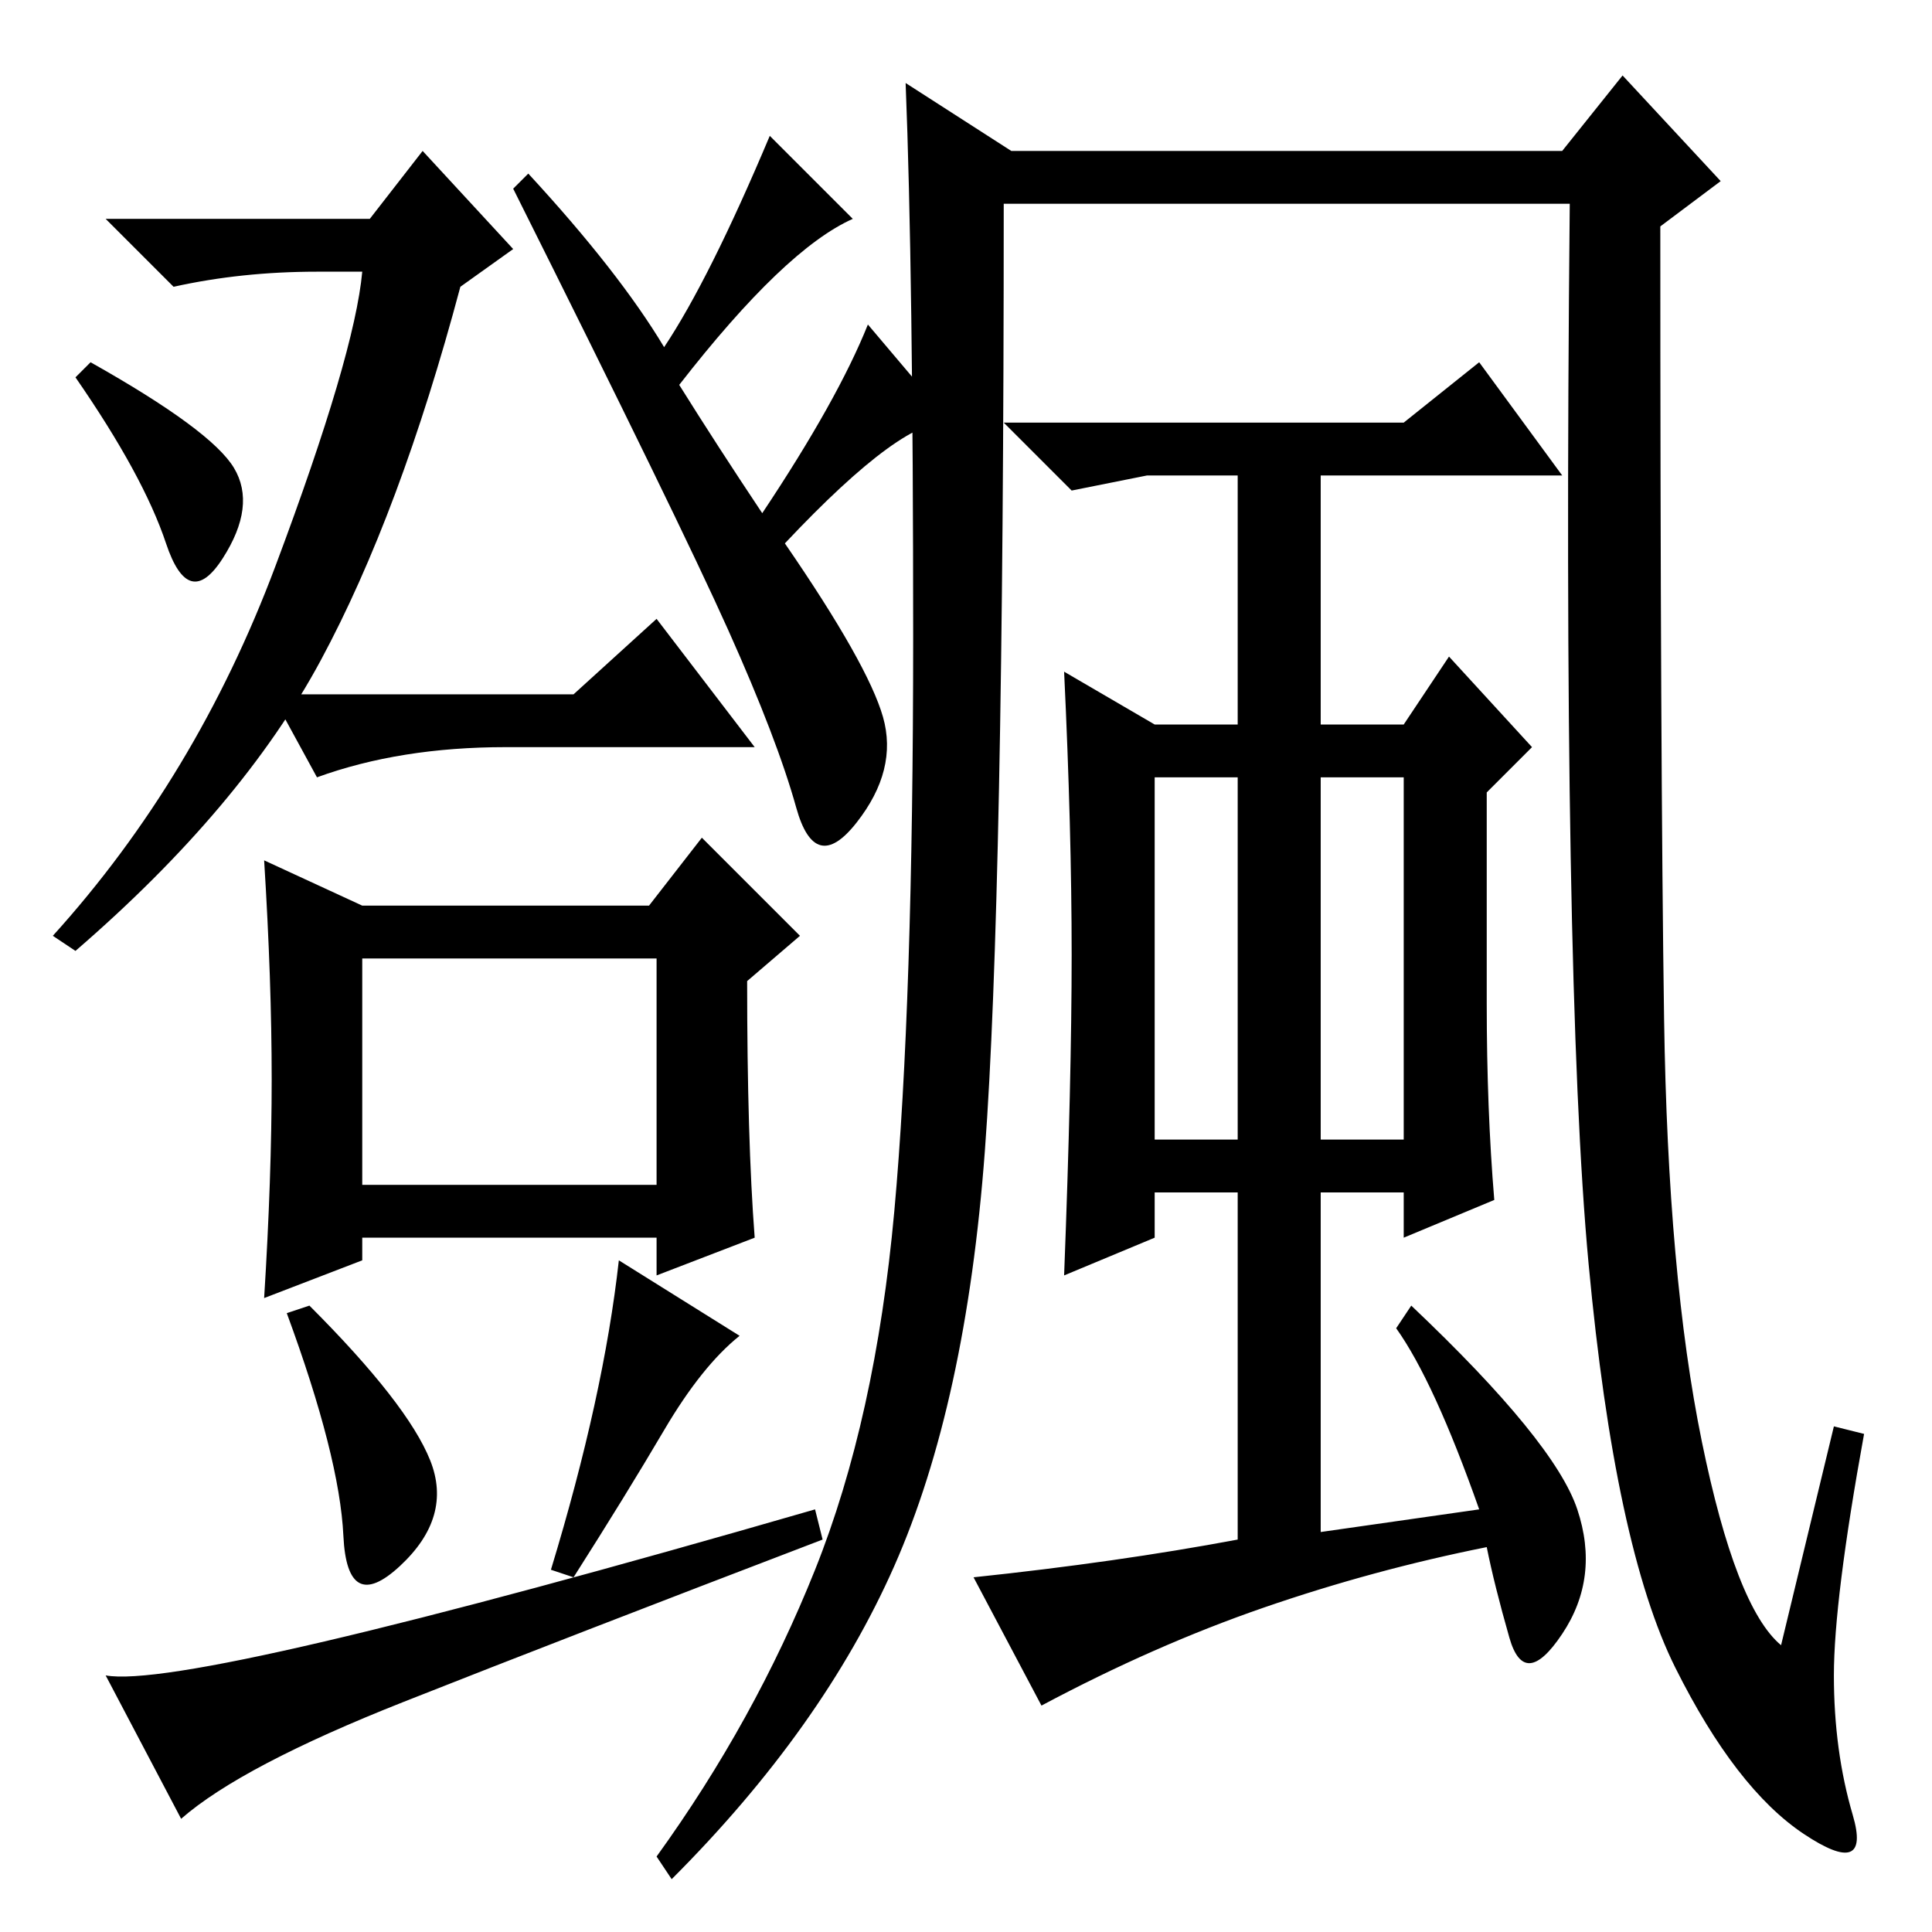 <?xml version="1.0" standalone="no"?>
<!DOCTYPE svg PUBLIC "-//W3C//DTD SVG 1.1//EN" "http://www.w3.org/Graphics/SVG/1.1/DTD/svg11.dtd" >
<svg xmlns="http://www.w3.org/2000/svg" xmlns:xlink="http://www.w3.org/1999/xlink" version="1.1" viewBox="0 -36 256 256">
  <g transform="matrix(1 0 0 -1 0 220)">
   <path fill="currentColor"
d="M48 99h39v30h-39v-30zM12 208q16 -9 19 -14t-1.5 -12t-7.5 2t-12 22zM57 62.5q3 -7.5 -4 -14t-7.5 4t-7.5 29.5l3 1q13 -13 16 -20.5zM117 161q2 -7 -3.5 -14t-8 2t-9 23.5t-28.5 58.5l2 2q12 -13 18 -23q6 9 14 28l11 -11q-9 -4 -23 -22q5 -8 11 -17q10 15 14 25l11 -13
q-6 1 -22 -16q11 -16 13 -23zM48 136h38l7 9l13 -13l-7 -6q0 -21 1 -34l-13 -5v5h-39v-3l-13 -5q1 16 1 29t-1 29zM108 56l1 -4q-34 -13 -55.5 -21.5t-29.5 -15.5l-10 19q11 -2 94 22zM73 48q7 23 9 41l16 -10q-5 -4 -10 -12.5t-12 -19.5zM61 218q-8 -30 -18.5 -49.5
t-32.5 -38.5l-3 2q19 21 29.5 49t11.5 39h-6q-10 0 -19 -2l-9 9h35l7 9l12 -13zM76 164l11 10l13 -17h-33q-14 0 -25 -4l-6 11h40zM108 48q8 20 10.5 47.5t2.5 76t-1 73.5l14 -9h73l8 10l13 -14l-8 -6q0 -71 0.5 -105t5 -56t10.5 -27l7 29l4 -1q-4 -22 -4 -32t2.5 -18.5
t-6.5 -2.5t-17 22t-11.5 53.5t-2.5 140.5h-75q0 -92 -2.5 -125.5t-12 -55t-29.5 -41.5l-2 3q13 18 21 38zM209 56q3 -9 -2 -16.5t-7 -0.5t-3 12q-15 -3 -29.5 -8t-29.5 -13l-9 17q19 2 35 5v46h-11v-6l-12 -5q1 26 1 42.5t-1 37.5l12 -7h11v33h-12l-10 -2l-9 9h53l10 8
l11 -15h-32v-33h11l6 9l11 -12l-6 -6v-28q0 -14 1 -26l-12 -5v6h-11v-45l21 3q-6 17 -11 24l2 3q19 -18 22 -27zM164 153h-11v-48h11v48zM186 153h-11v-48h11v48z" />
  </g>

</svg>
